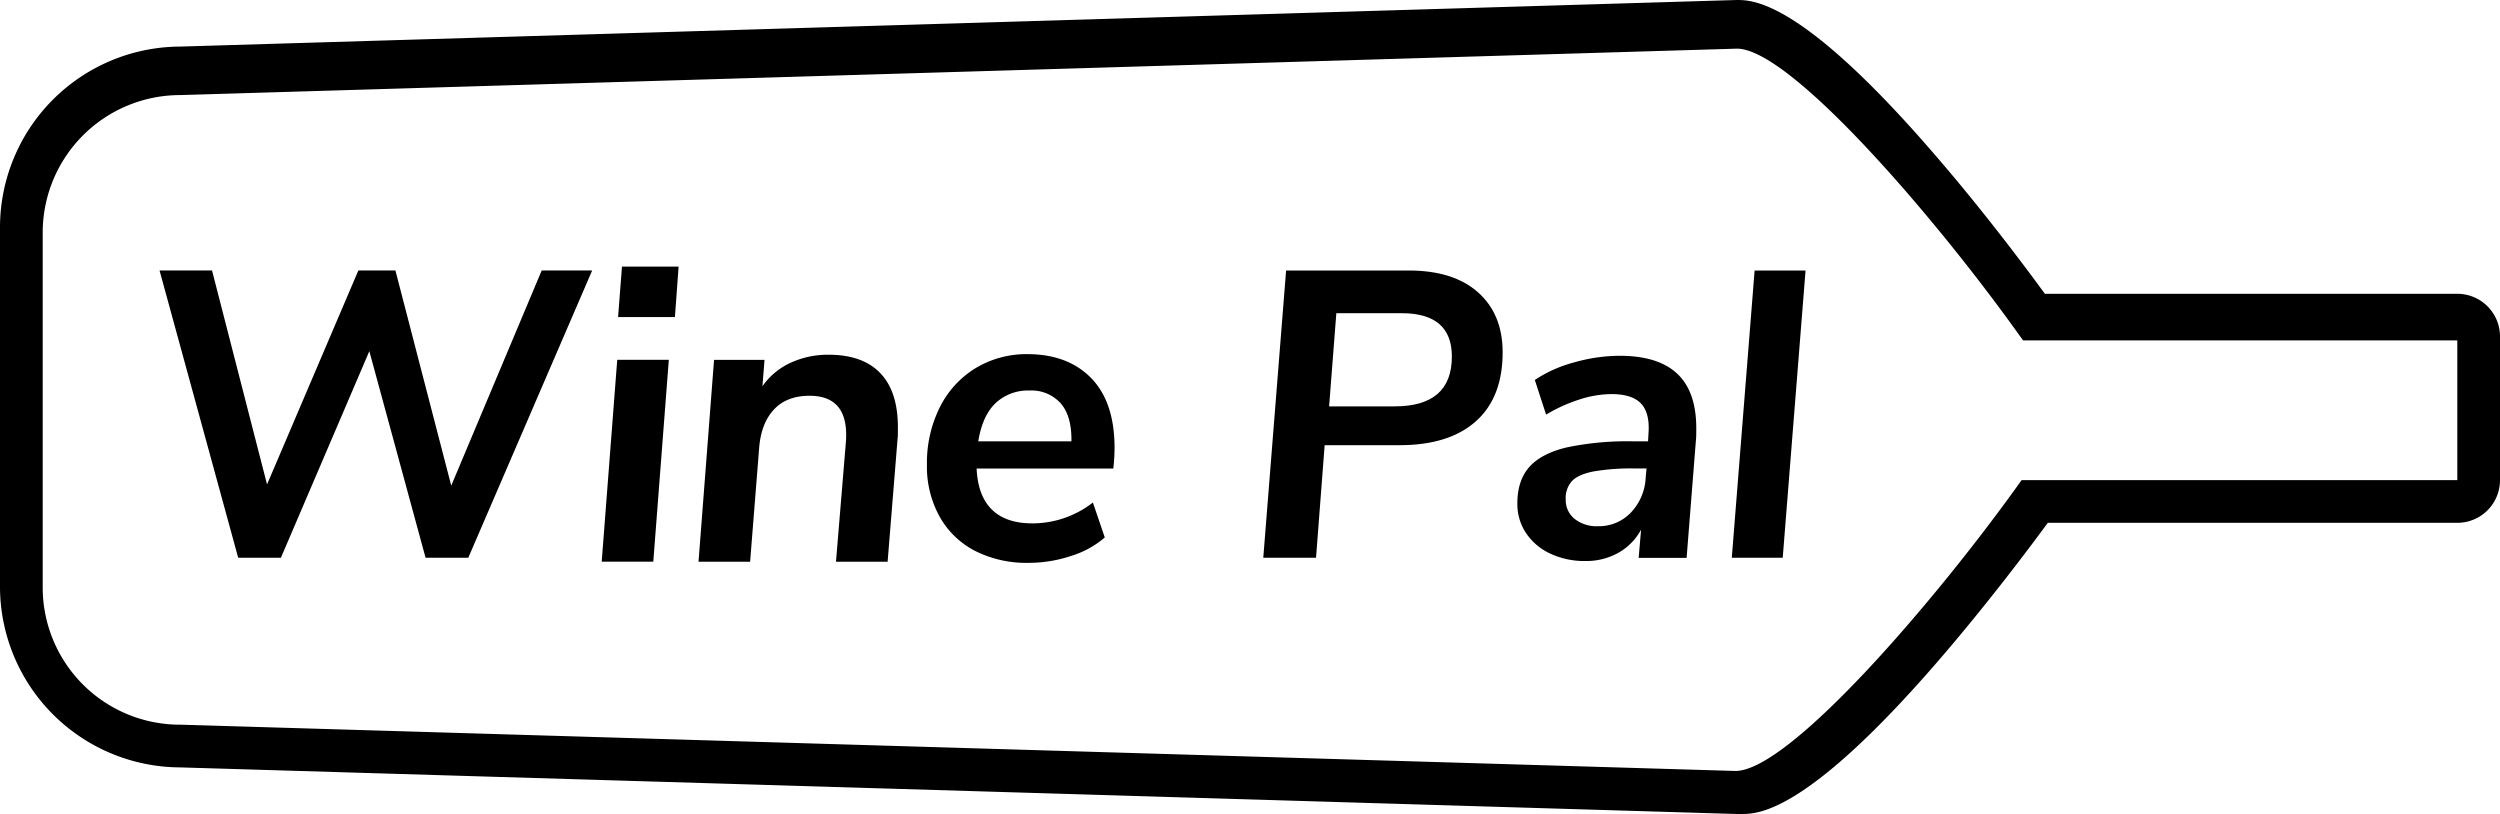 <svg xmlns="http://www.w3.org/2000/svg" viewBox="0 0 644 209.68"><defs><style></style></defs><title>Wine Pal</title><g id="Layer_2" data-name="Layer 2"><g id="Layer_1-2" data-name="Layer 1"><path class="cls-1" d="M448.64,209.68h-1.4l-400.85-12A46.6,46.6,0,0,1,0,151V58.65A46.6,46.6,0,0,1,46.39,12l401-12c4.12,0,16.66,0,50.93,39.75,13,15,24.3,30.26,28.44,35.93H633a11,11,0,0,1,11,11v37a11,11,0,0,1-11,11H527.51c-4.11,5.62-15.37,20.69-28.26,35.61C465.19,209.68,452.73,209.68,448.64,209.68ZM46.47,24.49A35.44,35.44,0,0,0,11,59.81v91.66a35.36,35.36,0,0,0,35.44,35.21h.17L447.12,198.6c13.7-.14,50.3-42.52,72-72.63l1.64-2.29H633v-36H521.14l-1.65-2.29c-21.68-30.21-58.32-72.72-72-72.86Z"/><path class="cls-1" d="M139.54,69.68h13l-31.91,74h-11L95.14,90.46,72.36,143.68h-11l-20.26-74H54.62l14.17,55.11L92.31,69.68h9.55l14.38,55.42Z"/><path class="cls-1" d="M155,144.68l4-52h13.29l-4,52Zm5.22-76h14.59l-.95,13H159.22Z"/><path class="cls-1" d="M226.78,96.14q4.53,4.73,4.52,14c0,1.35,0,2.38-.1,3.08l-2.55,31.48h-13.3l2.56-30.94q.84-11.8-9.36-11.81-5.85,0-9.15,3.51t-3.83,9.78l-2.34,29.46H179.94l4-52h13l-.54,6.81a17.81,17.81,0,0,1,7.13-6,22.94,22.94,0,0,1,10-2.13Q222.27,91.4,226.78,96.14Z"/><path class="cls-1" d="M281.11,97.42q6,6.18,6,18a48.19,48.19,0,0,1-.32,5.27H251.58q.31,7,3.9,10.55t10.33,3.58a25.36,25.36,0,0,0,15.72-5.37l3.06,9a24.13,24.13,0,0,1-8.65,4.75,34.63,34.63,0,0,1-11,1.79,29.31,29.31,0,0,1-13.82-3.11A22,22,0,0,1,242,133a26.53,26.53,0,0,1-3.22-13.29,32,32,0,0,1,3.33-14.82,24.64,24.64,0,0,1,9.22-10.07,25.33,25.33,0,0,1,13.4-3.59Q275.09,91.25,281.11,97.42Zm-24.68,6.45q-3.37,3.27-4.43,9.81h24q.1-6.54-2.79-9.81a10.09,10.09,0,0,0-8-3.27A12.19,12.19,0,0,0,256.43,103.87Z"/><path class="cls-1" d="M380.76,75.32q6.32,5.64,6.32,15.45,0,11.6-6.89,17.75t-19.63,6.16H341.23l-2.22,29H325.42l5.88-74h31.55Q374.44,69.68,380.76,75.32ZM374,91.85q0-11.17-12.93-11.17H344.24l-1.86,24h16.86Q374,104.68,374,91.85Z"/><path class="cls-1" d="M432.08,96.29q4.88,4.62,4.88,14c0,1.38,0,2.45-.1,3.21l-2.39,30.21H422.12l.62-7.27a15,15,0,0,1-5.92,6,16.94,16.94,0,0,1-8.41,2.08,20.7,20.7,0,0,1-9.08-1.92,15.15,15.15,0,0,1-6.23-5.29,13.5,13.5,0,0,1-2.23-7.63q0-5.82,3-9.29t9.5-5.09a75.86,75.86,0,0,1,17.44-1.61h3.73l.11-2q.4-5.19-1.87-7.68t-7.68-2.49a27.2,27.2,0,0,0-8.26,1.4,40.23,40.23,0,0,0-8.56,3.89l-2.91-8.93a33.87,33.87,0,0,1,10.07-4.51,43.25,43.25,0,0,1,11.84-1.72Q427.2,91.67,432.08,96.29Zm-12,35.78a13.91,13.91,0,0,0,3.85-9.07l.22-2.32h-3a56.63,56.63,0,0,0-10.81.79q-3.86.8-5.43,2.48a6.5,6.5,0,0,0-1.58,4.64,6.23,6.23,0,0,0,2.27,5.06,9.11,9.11,0,0,0,6.06,1.9A11.31,11.31,0,0,0,420.08,132.07Z"/><path class="cls-1" d="M446.11,143.68l5.88-74h13.12l-5.88,74Z"/></g></g></svg>